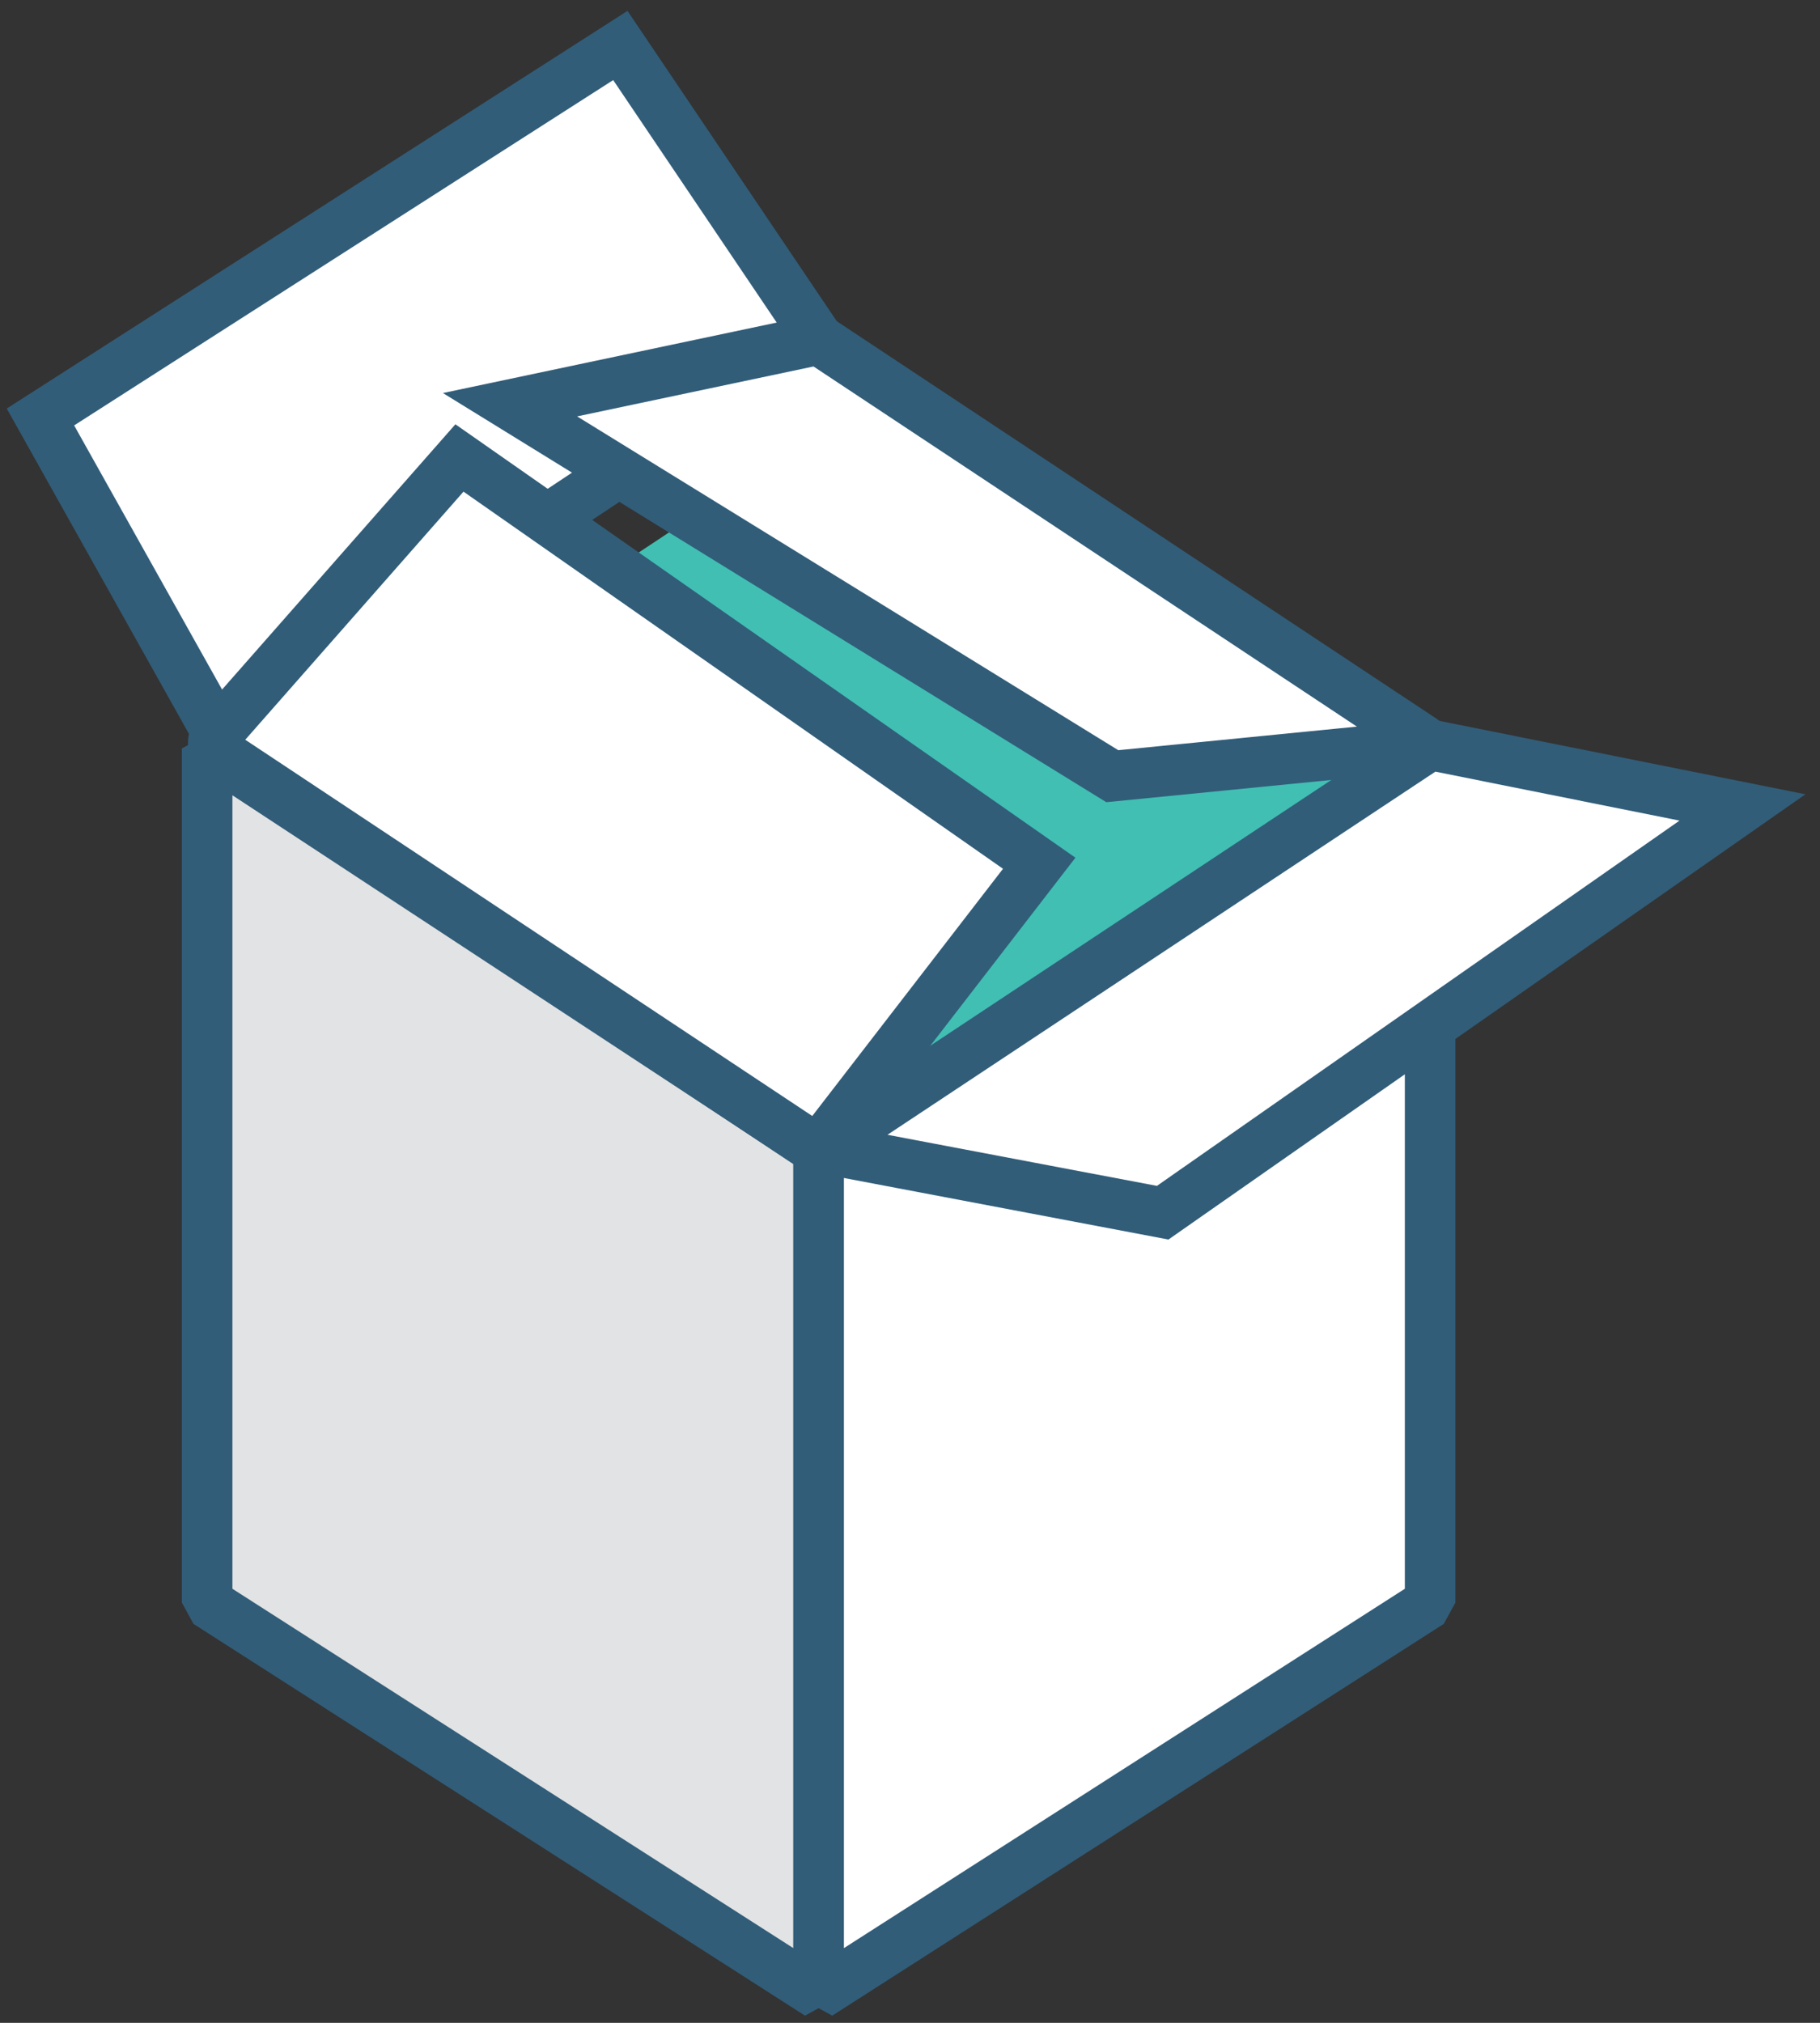 <svg width="108" height="120" xmlns="http://www.w3.org/2000/svg">
  <rect width="100%" height="100%" fill="#333333" stroke="none"/>
  <g fill="none" fill-rule="evenodd">
    <path fill="#41BFB3" d="M84.864 49.743L48.578 73.785l-36.286-24.041 36.286-24.041"/>
    <path fill="#E2E3E4" d="M12.292 44.399v50.672l36.286 23.239V68.225"/>
    <path stroke="#315D79" stroke-width="3" stroke-linejoin="bevel" d="M12.292 44.399v50.672l36.286 23.239V68.225z"/>
    <path fill="#FFF" d="M84.864 44.399v50.672L48.578 118.31V68.225"/>
    <path stroke="#315D79" stroke-width="3" stroke-linejoin="bevel" d="M84.864 44.399v50.672L48.578 118.31V68.225z"/>
    <path d="M13.218 44.046L2.4 24.736 36.812 2.698l11.766 17.444L13.072 43.667c-.186.124-.074.411.147.379" fill="#FFF"/>
    <path d="M13.218 44.046L2.4 24.736 36.812 2.698l11.766 17.444L13.072 43.667c-.186.124-.074.411.147.379z" stroke="#315D79" stroke-width="3"/>
    <path d="M84.392 44.23l-18.388 1.816-35.739-22.037 18.314-3.866 35.891 23.779c.133.088.081.293-.077.308" fill="#FFF"/>
    <path d="M84.392 44.23l-18.388 1.816-35.739-22.037 18.314-3.866 35.891 23.779c.133.088.081.293-.077.308z" stroke="#315D79" stroke-width="3"/>
    <path d="M48.535 68.225L61.668 51.209 27.264 27.168 12.834 43.568c-.287.326-.22.829.143 1.069L48.535 68.225z" fill="#FFF"/>
    <path d="M48.535 68.225L61.668 51.209 27.264 27.168 12.834 43.568c-.287.326-.22.829.143 1.069L48.535 68.225z" stroke="#315D79" stroke-width="3"/>
    <path d="M84.864 44.184l18.535 3.716-34.404 24.041-20.366-3.861c-.016.046.037.087.078.06l36.157-23.956z" fill="#FFF"/>
    <path d="M84.864 44.184l18.535 3.716-34.404 24.041-20.366-3.861c-.016.046.037.087.078.06l36.157-23.956z" stroke="#315D79" stroke-width="3"/>
  </g>
</svg>
